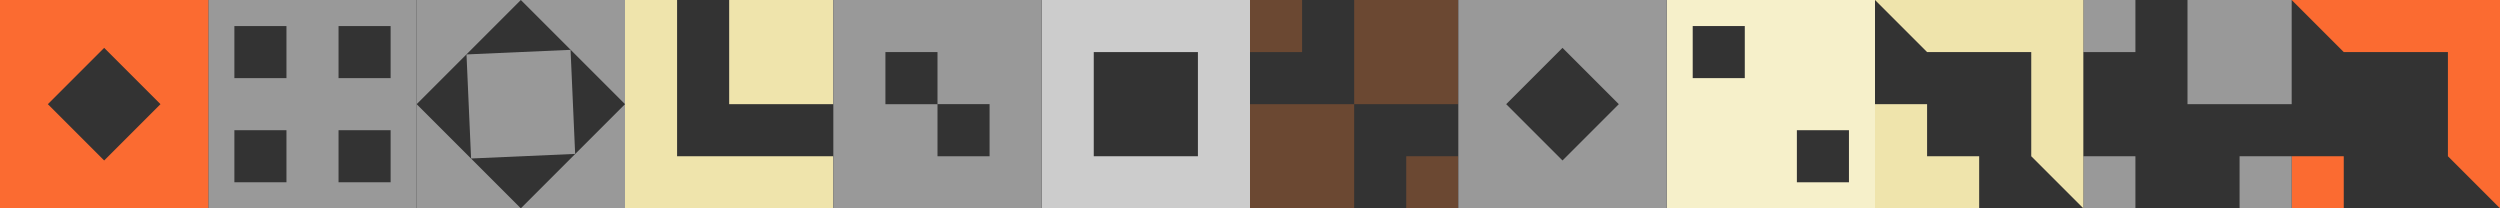 <?xml version="1.0" encoding="utf-8"?>
<!-- Generator: Adobe Illustrator 23.0.0, SVG Export Plug-In . SVG Version: 6.00 Build 0)  -->
<svg version="1.1" id="Warstwa_1" xmlns="http://www.w3.org/2000/svg" xmlns:xlink="http://www.w3.org/1999/xlink" x="0px" y="0px"
	 viewBox="0 0 1536 128" style="enable-background:new 0 0 1536 128;" xml:space="preserve">
<rect x="0" y="0" width="1536" height="128" fill="#333333" stroke="none"/>
<style type="text/css">
	.st0{fill:#6B4832;}
	.st1{fill:#999999;}
	.st2{fill:#F6F0CA;}
	.st3{fill:#FB6B31;}
	.st4{fill:#CCCCCC;}
	.st5{fill:#EFE4AC;}
</style>
<title>bg-oferta2</title>
<g>
	<rect x="864" y="96" class="st0" width="32" height="32"/>
	<rect x="768" class="st0" width="32" height="32"/>
	<polygon class="st0" points="800,64 768,64 768,96 768,128 800,128 832,128 832,96 832,64 	"/>
	<rect x="832" class="st0" width="64" height="64"/>
</g>
<path class="st1" d="M128,128h128V0H128V128z M208,16h32v32h-32V16z M208,80h32v32h-32V80z M144,16h32v32h-32V16z M144,80h32v32h-32
	V80z"/>
<path class="st2" d="M1024,128h128V0h-128V128z M1104,80h32v32h-32V80z M1040,16h32v32h-32V16z"/>
<path class="st3" d="M0,0v128h128V0H0z M64,98.6L29.4,64L64,29.4L98.6,64L64,98.6z"/>
<g>
	<polygon class="st3" points="1408,0 1440,32 1504,32 1504,96 1536,128 1536,0 	"/>
	<rect x="1408" y="96" class="st3" width="32" height="32"/>
</g>
<path class="st4" d="M640,0v128h128V0H640z M672,96V32h64v64H672z"/>
<g>
	<polygon class="st5" points="480,96 448,96 416,96 416,64 416,32 416,0 384,0 384,32 384,64 384,96 384,128 416,128 448,128 
		480,128 512,128 512,96 	"/>
	<rect x="448" class="st5" width="64" height="64"/>
</g>
<g>
	<rect x="1376" y="96" class="st1" width="32" height="32"/>
	<rect x="1280" y="96" class="st1" width="32" height="32"/>
	<rect x="1280" class="st1" width="32" height="32"/>
	<rect x="1344" class="st1" width="64" height="64"/>
</g>
<path class="st1" d="M512,0v128h128V0H512z M576,96V64h-32V32h32v32h32v32H576z"/>
<path class="st1" d="M896,0v128h128V0H896z M960,98.6L925.4,64L960,29.4L994.6,64L960,98.6z"/>
<g>
	<polygon class="st5" points="1152,0 1184,32 1248,32 1248,96 1280,128 1280,0 	"/>
	<polygon class="st5" points="1216,96 1184,96 1184,64 1152,64 1152,96 1152,128 1184,128 1216,128 	"/>
</g>
<g>
	<polygon class="st1" points="320,0 384,0 384,64 	"/>
	<polygon class="st1" points="256,64 256,0 320,0 	"/>
	<polygon class="st1" points="320,128 256,128 256,64 	"/>
	<polygon class="st1" points="384,64 384,128 320,128 	"/>
	
		<rect x="288" y="32" transform="matrix(0.999 -4.404744e-02 4.404744e-02 0.999 -2.509 14.157)" class="st1" width="64" height="64"/>
</g>
</svg>

